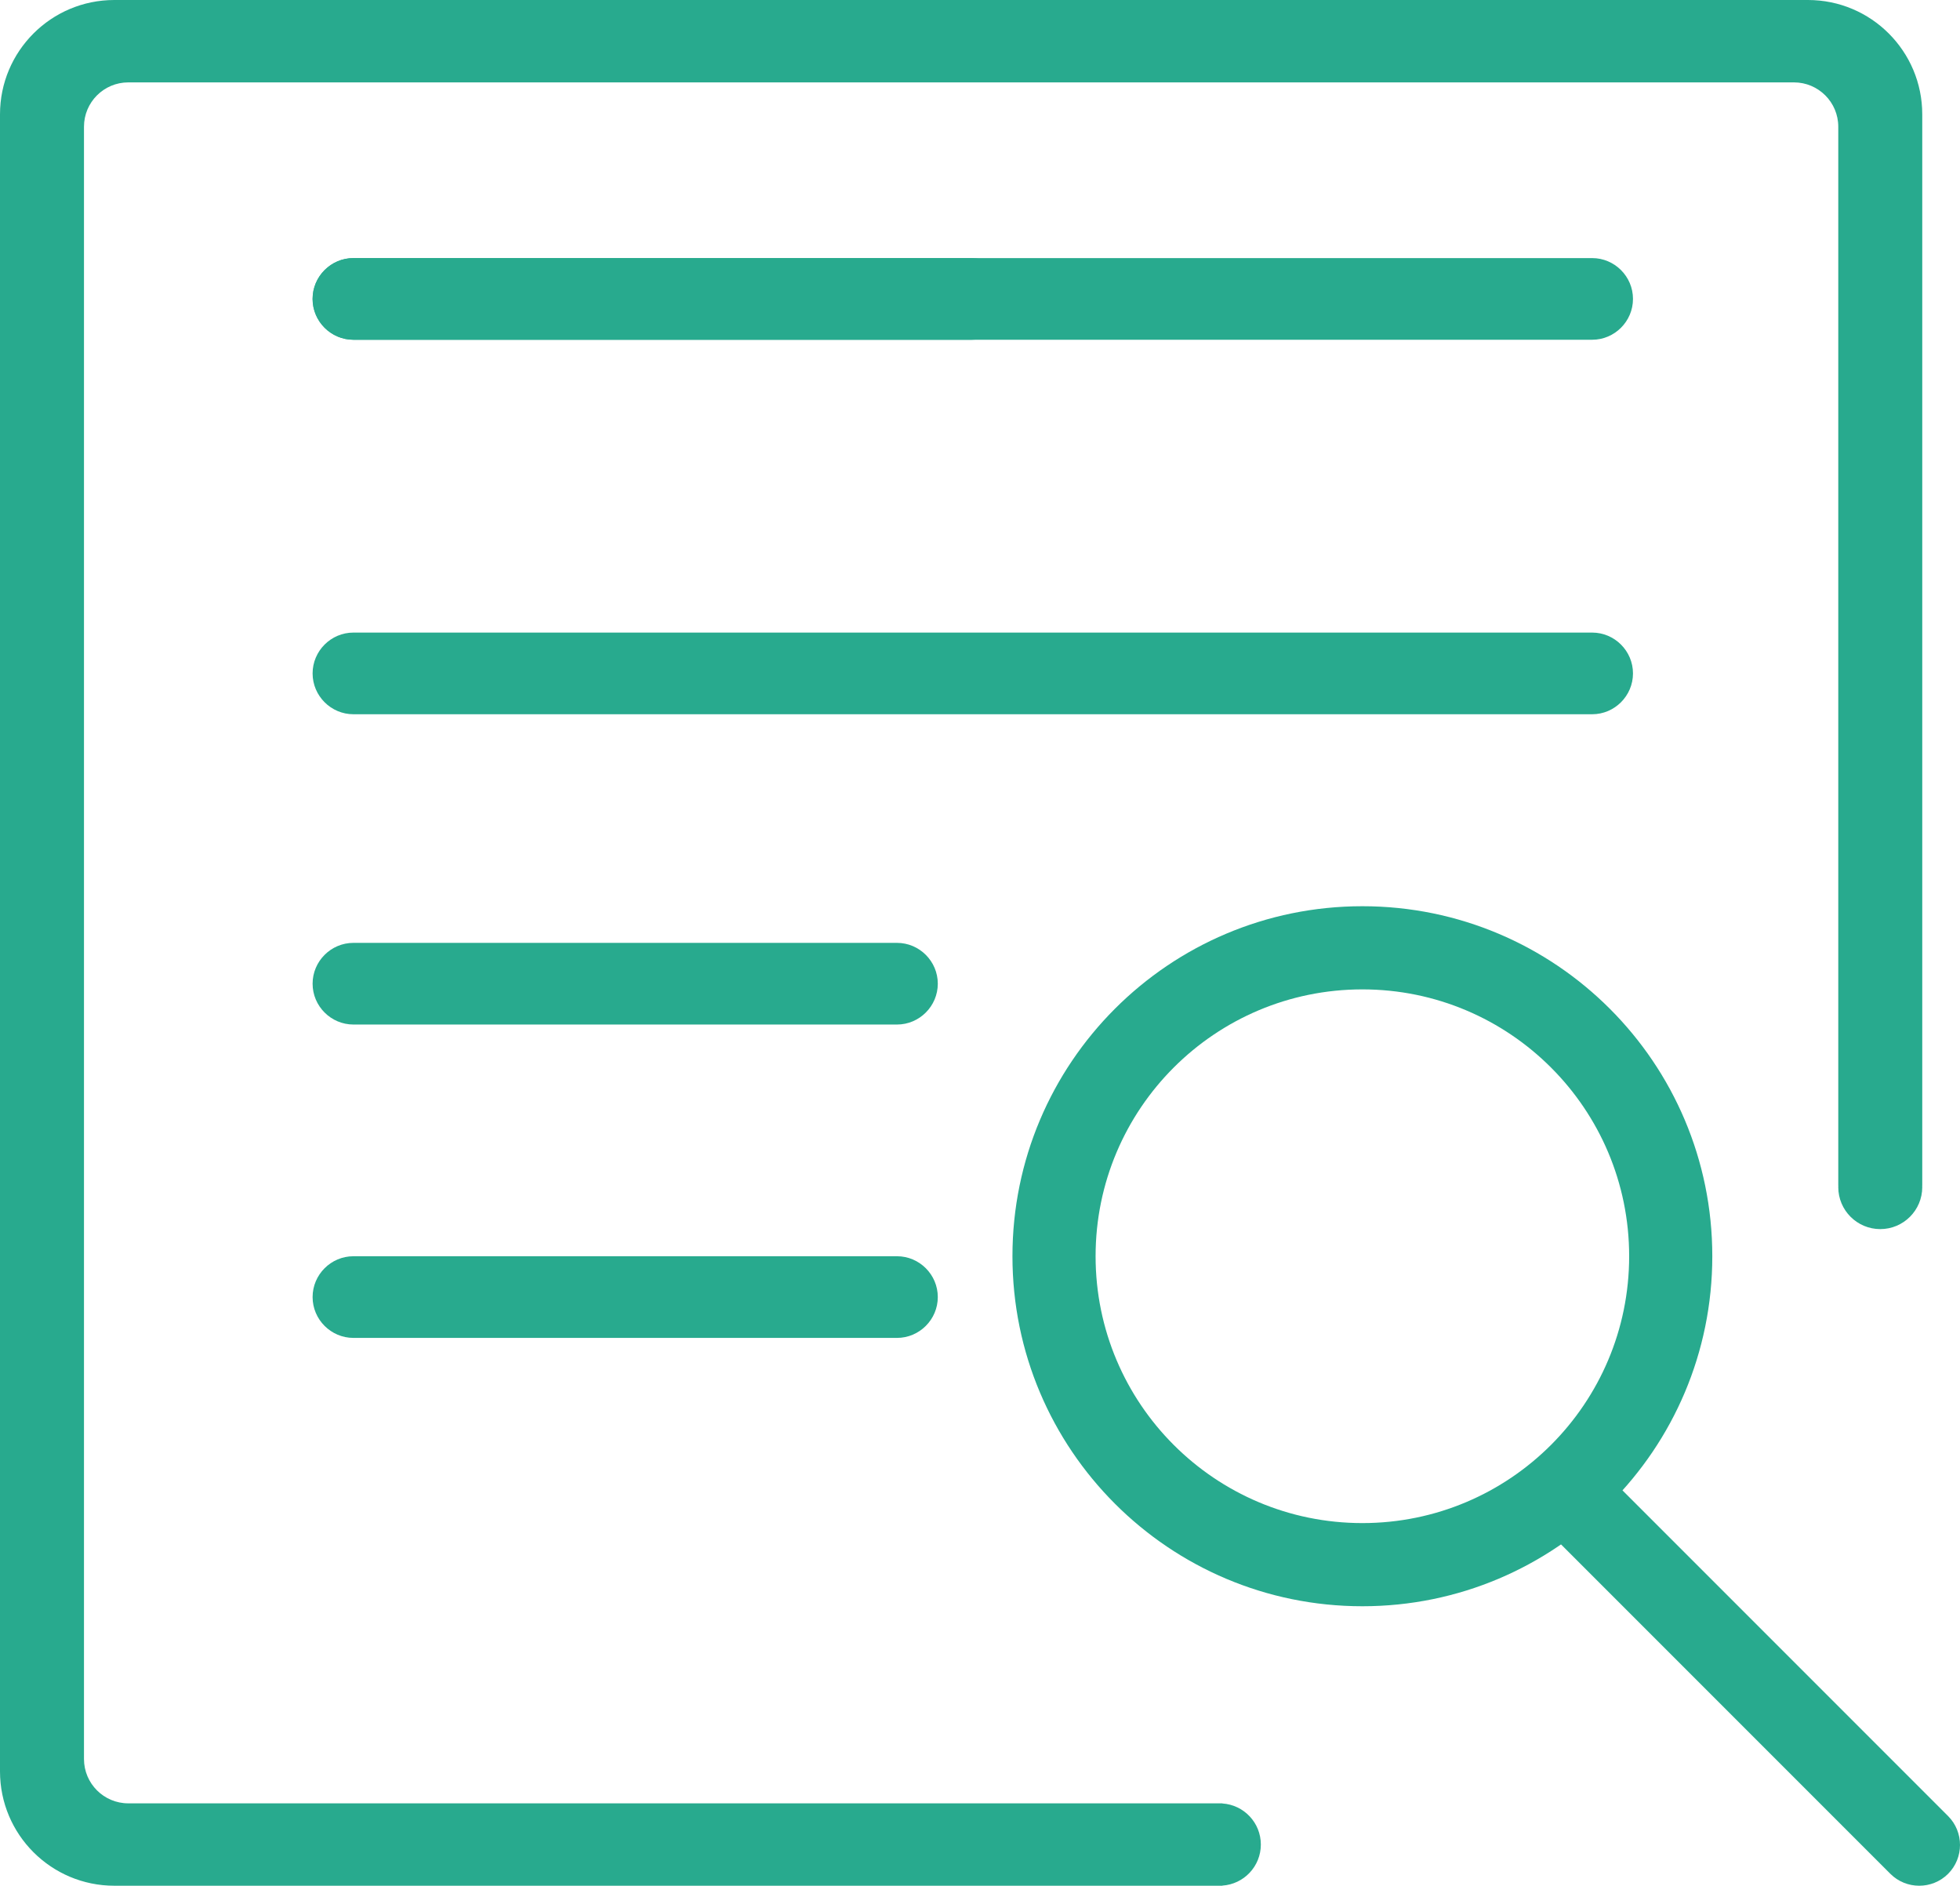 <?xml version="1.0" encoding="utf-8"?>
<!-- Generator: Adobe Illustrator 19.0.0, SVG Export Plug-In . SVG Version: 6.00 Build 0)  -->
<svg version="1.1" id="图层_1" xmlns="http://www.w3.org/2000/svg" xmlns:xlink="http://www.w3.org/1999/xlink" x="0px" y="0px"
	 viewBox="0 0 840.18 808.138" enable-background="new 0 0 840.18 808.138" xml:space="preserve" fill='#28aa8e'>
<g id="图层_3">
</g>
<g id="图层_2">
	<g>
		<path fill-rule="evenodd" clip-rule="evenodd" d="M416.501,145.603h-265c-9.625,0-17.5-7.875-17.5-17.5v0
			c0-9.625,7.875-17.5,17.5-17.5h265c9.625,0,17.5,7.875,17.5,17.5v0C434,137.728,426.125,145.603,416.501,145.603z"/>
		<path fill-rule="evenodd" clip-rule="evenodd" d="M682.5,306.095h-531c-9.625,0-17.5-7.875-17.5-17.5v0
			c0-9.625,7.875-17.5,17.5-17.5h531c9.625,0,17.5,7.875,17.5,17.5v0C700,298.22,692.125,306.095,682.5,306.095z"/>
		<path fill-rule="evenodd" clip-rule="evenodd" d="M384.501,439.069h-233c-9.625,0-17.5-7.875-17.5-17.5v0
			c0-9.625,7.875-17.5,17.5-17.5h233c9.625,0,17.5,7.875,17.5,17.5v0C402,431.194,394.125,439.069,384.501,439.069z"/>
		<path fill-rule="evenodd" clip-rule="evenodd" d="M384.501,573.365h-233c-9.625,0-17.5-7.875-17.5-17.5l0,0
			c0-9.625,7.875-17.5,17.5-17.5h233c9.625,0,17.5,7.875,17.5,17.5l0,0C402,565.49,394.125,573.365,384.501,573.365z"/>
		<path fill-rule="evenodd" clip-rule="evenodd" d="M682.5,145.603h-531c-9.625,0-17.5-7.875-17.5-17.5v0
			c0-9.625,7.875-17.5,17.5-17.5h531c9.625,0,17.5,7.875,17.5,17.5v0C700,137.728,692.125,145.603,682.5,145.603z"/>
		<path fill-rule="evenodd" clip-rule="evenodd" d="M810.327,803.033L658.299,651.005c-6.806-6.806-6.806-17.943,0-24.749l0,0
			c6.806-6.806,17.943-6.806,24.749,0l152.028,152.028c6.806,6.806,6.806,17.943,0,24.749l0,0
			C828.27,809.839,817.133,809.839,810.327,803.033z"/>
		<path fill-rule="evenodd" clip-rule="evenodd" d="M584,388.365c-82.843,0-150,67.157-150,150s67.157,150,150,150
			s150-67.157,150-150S666.843,388.365,584,388.365z M584,652.725c-63.159,0-114.36-51.201-114.36-114.36
			s51.201-114.36,114.36-114.36c63.159,0,114.36,51.201,114.36,114.36S647.16,652.725,584,652.725z"/>
		<path fill-rule="evenodd" clip-rule="evenodd" d="M824,49c0-27.062-21.938-49-49-49H49C21.938,0,0,21.938,0,49v710.138
			c0,27.062,21.938,49,49,49h475v-0.059c9.199-0.609,16.477-8.243,16.477-17.596c0-9.353-7.278-16.987-16.477-17.596v-0.056h-1.111
			c-0.022,0-0.044-0.003-0.067-0.003s-0.044,0.003-0.067,0.003H55c-10.493,0-19-8.507-19-19V54.307c0-10.493,8.507-19,19-19H769
			c10.493,0,19,8.507,19,19v453.831h0.03c-0.007,0.2-0.03,0.396-0.03,0.598c0,9.941,8.059,18,18,18c9.941,0,18-8.059,18-18
			c0-0.202-0.024-0.398-0.03-0.598H824V49z"/>
	</g>
</g>
</svg>
